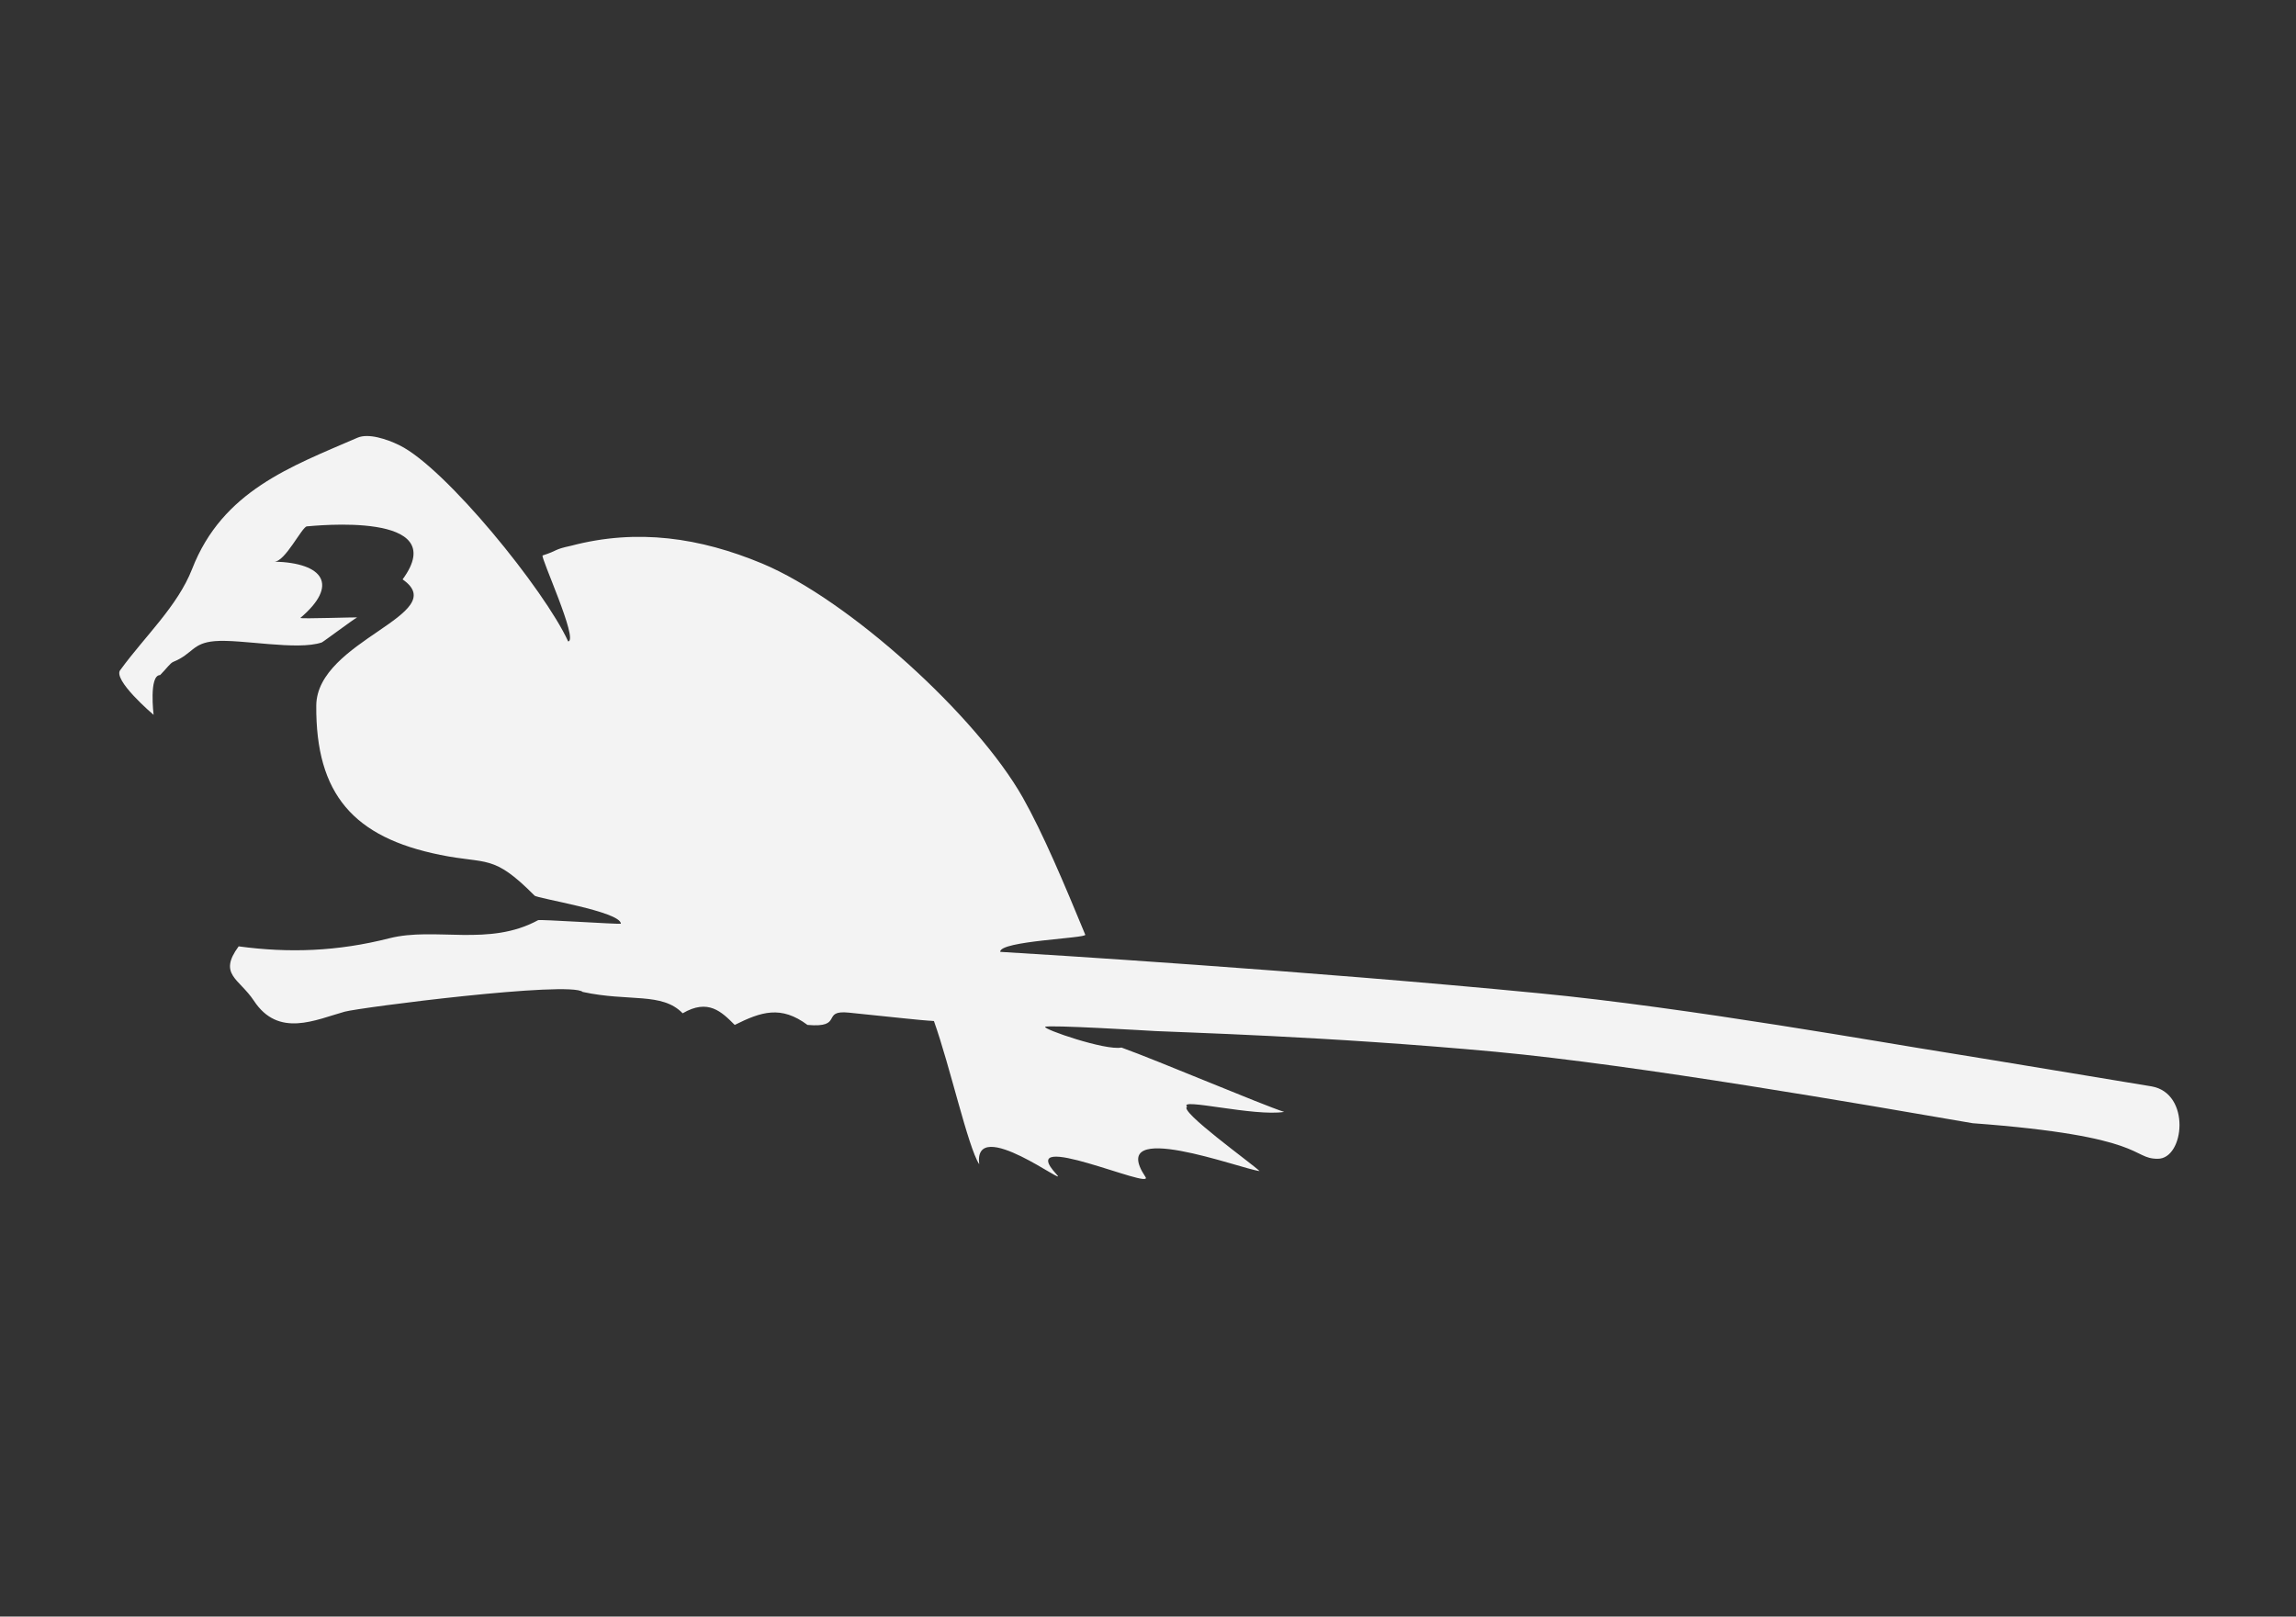 <?xml version="1.0" encoding="utf-8"?>
<!-- Generator: Adobe Illustrator 24.2.1, SVG Export Plug-In . SVG Version: 6.00 Build 0)  -->
<svg version="1.1" id="Layer_1" xmlns="http://www.w3.org/2000/svg" xmlns:xlink="http://www.w3.org/1999/xlink" x="0px" y="0px"
	 viewBox="0 0 710 500" style="enable-background:new 0 0 710 500;" xml:space="preserve">
<rect x="0" y="0" width="710" height="500" fill="#333333" stroke="none"/>
<style type="text/css">
	.st0{fill:#F3F3F3;}
</style>
<path class="st0" d="M665.3,336c-12.3-2-46.9-7.8-63.7-10.5c-16.2-2.5-79.8-13.9-125.7-18.3c-72-7-154.6-12.1-166.6-12.8
	c-0.3-3.4,26.8-4.2,26.3-5.3c-6.6-16-13.1-31.4-19.3-42.4c-14.3-25.3-53.8-61.2-80.6-72.4c-19.2-8-38.6-10.9-59.1-5.5
	c-5.6,1.2-3.8,1.4-8.8,3c-0.8,0.3,11.2,26.3,7.9,26.6c-7.2-15.8-37.9-53.7-52.2-60.7c-3.9-1.9-9.6-3.8-13-2.3
	C90,144.3,68.8,151.8,59.4,176c-4.5,11.5-14.6,20.8-22.1,31.1c-2.9,2.9,10.2,14,10.2,14s-1.5-12.3,2-12.3c2-2,3.1-3.7,4.1-4.1
	c6.1-2.5,5.8-5.8,12.8-6.4c8.1-0.7,25.5,3,33.1,0.4c0.5-0.2,10.1-7.4,10.9-7.7c0.6-0.2-17.9,0.5-17.5,0.1c11.9-10.1,7.3-17-8.1-17.4
	c3.3,0.2,8.6-10.8,10.1-10.9c1.8-0.1,45.2-4.9,29.6,16.4C140,190,98,198,97.8,218.2c-0.2,27.5,11.6,40.8,38.3,46.2
	c14.6,3,16.3-0.4,29.2,12.6c0.8,0.9,26.6,4.9,26.7,8.7c-1.1,0.2-25.1-1.4-25.6-1.1c-15.2,8.3-31.8,2-46,5.6
	c-16.1,4.1-31.1,4.6-46.6,2.5c-6.4,8.7,0.1,9.9,4.7,16.8c7.6,11.6,19.1,5.9,28.1,3.4c4.8-1.3,69.6-9.6,73.6-6.1
	c14.3,3.1,24.5,0,30.9,6.6c7.9-4.6,12-0.5,16.1,3.6c8.2-4.1,14.3-6.1,22.5,0c11.4,1,4-4.7,12.8-3.8c13.5,1.4,22.9,2.4,24.9,2.5
	c0,0,0.6,0,1.4,0.1c5,14,10.5,38.9,14,44.3c-1.9-15.5,28.4,7.9,23.9,3.1c-13.5-14.6,30.5,5.2,27.5,0.8c-12.3-18.4,29.7-2.4,35.3-1.8
	c-2.6-2.5-25.2-18.7-22.4-19.9c-2.9-2.9,20.8,3.1,30,1.6c-6.9-2.2-38.9-15.8-50.3-19.9c-5,1-24.3-5.7-23.6-6.4s32.4,1.2,34.1,1.3
	c7.5,0.4,53.3,1.6,105.1,6.4c44,4.1,114.5,16.4,147.6,22.1c54.1,4,49,11,57.2,11C675.5,358.5,677.6,338.1,665.3,336z"/>
</svg>
